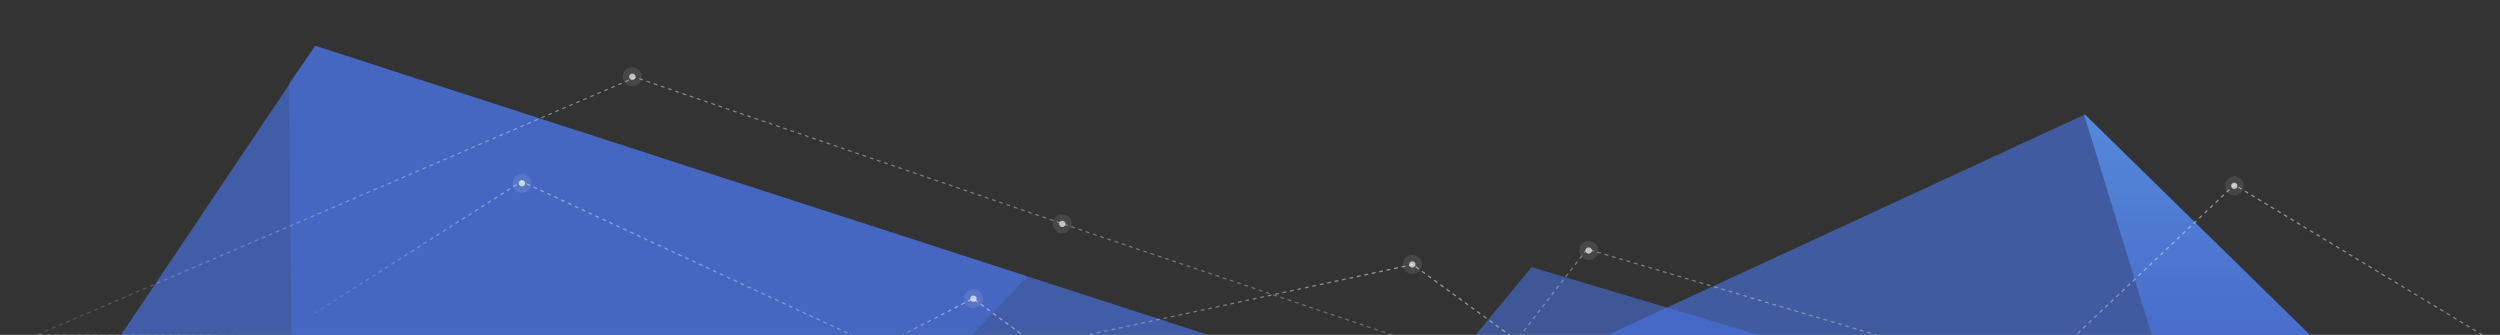 <?xml version="1.0" encoding="UTF-8"?>
<svg width="1971px" height="264px" viewBox="0 0 1971 264" version="1.1" xmlns="http://www.w3.org/2000/svg" xmlns:xlink="http://www.w3.org/1999/xlink">
    <rect x="0" y="0" width="1971" height="264" fill="#333333" stroke="none"/>
    <!-- Generator: Sketch 46.2 (44496) - http://www.bohemiancoding.com/sketch -->
    <title>header-background-bottom</title>
    <desc>Created with Sketch.</desc>
    <defs>
        <linearGradient x1="50%" y1="0%" x2="50%" y2="100%" id="linearGradient-1">
            <stop stop-color="#61A8FF" offset="0%"></stop>
            <stop stop-color="#4B74E5" offset="100%"></stop>
        </linearGradient>
        <linearGradient x1="100%" y1="0%" x2="0%" y2="100%" id="linearGradient-2">
            <stop stop-color="#FFFFFF" offset="0%"></stop>
            <stop stop-color="#FFFFFF" stop-opacity="0.175" offset="100%"></stop>
        </linearGradient>
        <linearGradient x1="100%" y1="0%" x2="0%" y2="100%" id="linearGradient-3">
            <stop stop-color="#FFFFFF" offset="0%"></stop>
            <stop stop-color="#FFFFFF" stop-opacity="0.141" offset="100%"></stop>
        </linearGradient>
        <linearGradient x1="100%" y1="0%" x2="0%" y2="100%" id="linearGradient-4">
            <stop stop-color="#FFFFFF" offset="0%"></stop>
            <stop stop-color="#FFFFFF" stop-opacity="0" offset="100%"></stop>
        </linearGradient>
        <circle id="path-5" cx="1252.5" cy="602.5" r="2.5"></circle>
        <circle id="path-6" cx="1113.5" cy="613.5" r="2.5"></circle>
        <circle id="path-7" cx="837.5" cy="581.5" r="2.5"></circle>
        <circle id="path-8" cx="767.5" cy="640.5" r="2.5"></circle>
        <circle id="path-9" cx="498.5" cy="465.5" r="2.5"></circle>
        <circle id="path-10" cx="411.5" cy="549.5" r="2.5"></circle>
        <circle id="path-11" cx="1761.5" cy="551.5" r="2.5"></circle>
    </defs>
    <g id="kategory-ui" stroke="none" stroke-width="1" fill="none" fill-rule="evenodd">
        <g id="section-hero-copy-2" transform="translate(0, -405)">
            <g id="background">
                <polygon id="path" fill-opacity="0.65" fill="#4B74E5" points="248.514 441.09 1001.83 685.012 86.137 682.842"></polygon>
                <path d="M809.954,622.883 L809.961,622.894 L751.9,684.423 L229.923,683.195 L227.873,470.709 L248.514,441.09 L809.954,622.883 Z" id="path" fill-opacity="0.43" fill="#4B74E5"></path>
                <polygon id="path" fill-opacity="0.619" fill="#4B74E5" points="1224 689.168 1643.699 495.258 1841.637 689.168"></polygon>
                <path d="M1702.665,689.168 L1643.129,495.521 L1643.699,495.258 L1841.637,689.168 L1702.665,689.168 Z" id="path" fill="url(#linearGradient-1)" opacity="0.6"></path>
                <polygon id="path" fill="#4B74E5" opacity="0.563" points="1518.32 708.316 1131.035 708.316 1207.457 615.652"></polygon>
                <polygon id="path" stroke="url(#linearGradient-2)" opacity="0.6" stroke-dasharray="3,3,3,3" points="29.992 668.695 500.879 466 839.367 581.965 1177.949 696.145 1251.293 601.355 1599.203 704.695 1761.652 550.695 1971.039 677.465"></polygon>
                <polyline id="path" stroke="url(#linearGradient-3)" opacity="0.6" stroke-dasharray="3,3,3,3" points="782.438 685.277 1113.766 613.555 1289 741.211"></polyline>
                <polyline id="path" stroke="url(#linearGradient-4)" opacity="0.6" stroke-dasharray="3,3,3,3" points="247.867 652.109 411.152 548.07 727.391 695.07"></polyline>
                <polyline id="path" stroke="url(#linearGradient-3)" opacity="0.6" stroke-dasharray="3,3,3,3" points="677.896 686.316 767.148 640.344 824.475 682.631"></polyline>
                <g id="path">
                    <use fill-opacity="0.7" fill="#FFFFFF" fill-rule="evenodd" xlink:href="#path-5"></use>
                    <circle stroke-opacity="0.1" stroke="#FFFFFF" stroke-width="5" cx="1252.5" cy="602.5" r="5"></circle>
                </g>
                <g id="path">
                    <use fill-opacity="0.7" fill="#FFFFFF" fill-rule="evenodd" xlink:href="#path-6"></use>
                    <circle stroke-opacity="0.1" stroke="#FFFFFF" stroke-width="5" cx="1113.5" cy="613.5" r="5"></circle>
                </g>
                <g id="path">
                    <use fill-opacity="0.7" fill="#FFFFFF" fill-rule="evenodd" xlink:href="#path-7"></use>
                    <circle stroke-opacity="0.1" stroke="#FFFFFF" stroke-width="5" cx="837.5" cy="581.5" r="5"></circle>
                </g>
                <g id="path">
                    <use fill-opacity="0.7" fill="#FFFFFF" fill-rule="evenodd" xlink:href="#path-8"></use>
                    <circle stroke-opacity="0.1" stroke="#FFFFFF" stroke-width="5" cx="767.5" cy="640.5" r="5"></circle>
                </g>
                <g id="path">
                    <use fill-opacity="0.7" fill="#FFFFFF" fill-rule="evenodd" xlink:href="#path-9"></use>
                    <circle stroke-opacity="0.1" stroke="#FFFFFF" stroke-width="5" cx="498.5" cy="465.5" r="5"></circle>
                </g>
                <g id="path">
                    <use fill-opacity="0.7" fill="#FFFFFF" fill-rule="evenodd" xlink:href="#path-10"></use>
                    <circle stroke-opacity="0.1" stroke="#FFFFFF" stroke-width="5" cx="411.5" cy="549.5" r="5"></circle>
                </g>
                <g id="path">
                    <use fill-opacity="0.7" fill="#FFFFFF" fill-rule="evenodd" xlink:href="#path-11"></use>
                    <circle stroke-opacity="0.1" stroke="#FFFFFF" stroke-width="5" cx="1761.5" cy="551.5" r="5"></circle>
                </g>
            </g>
        </g>
    </g>
</svg>